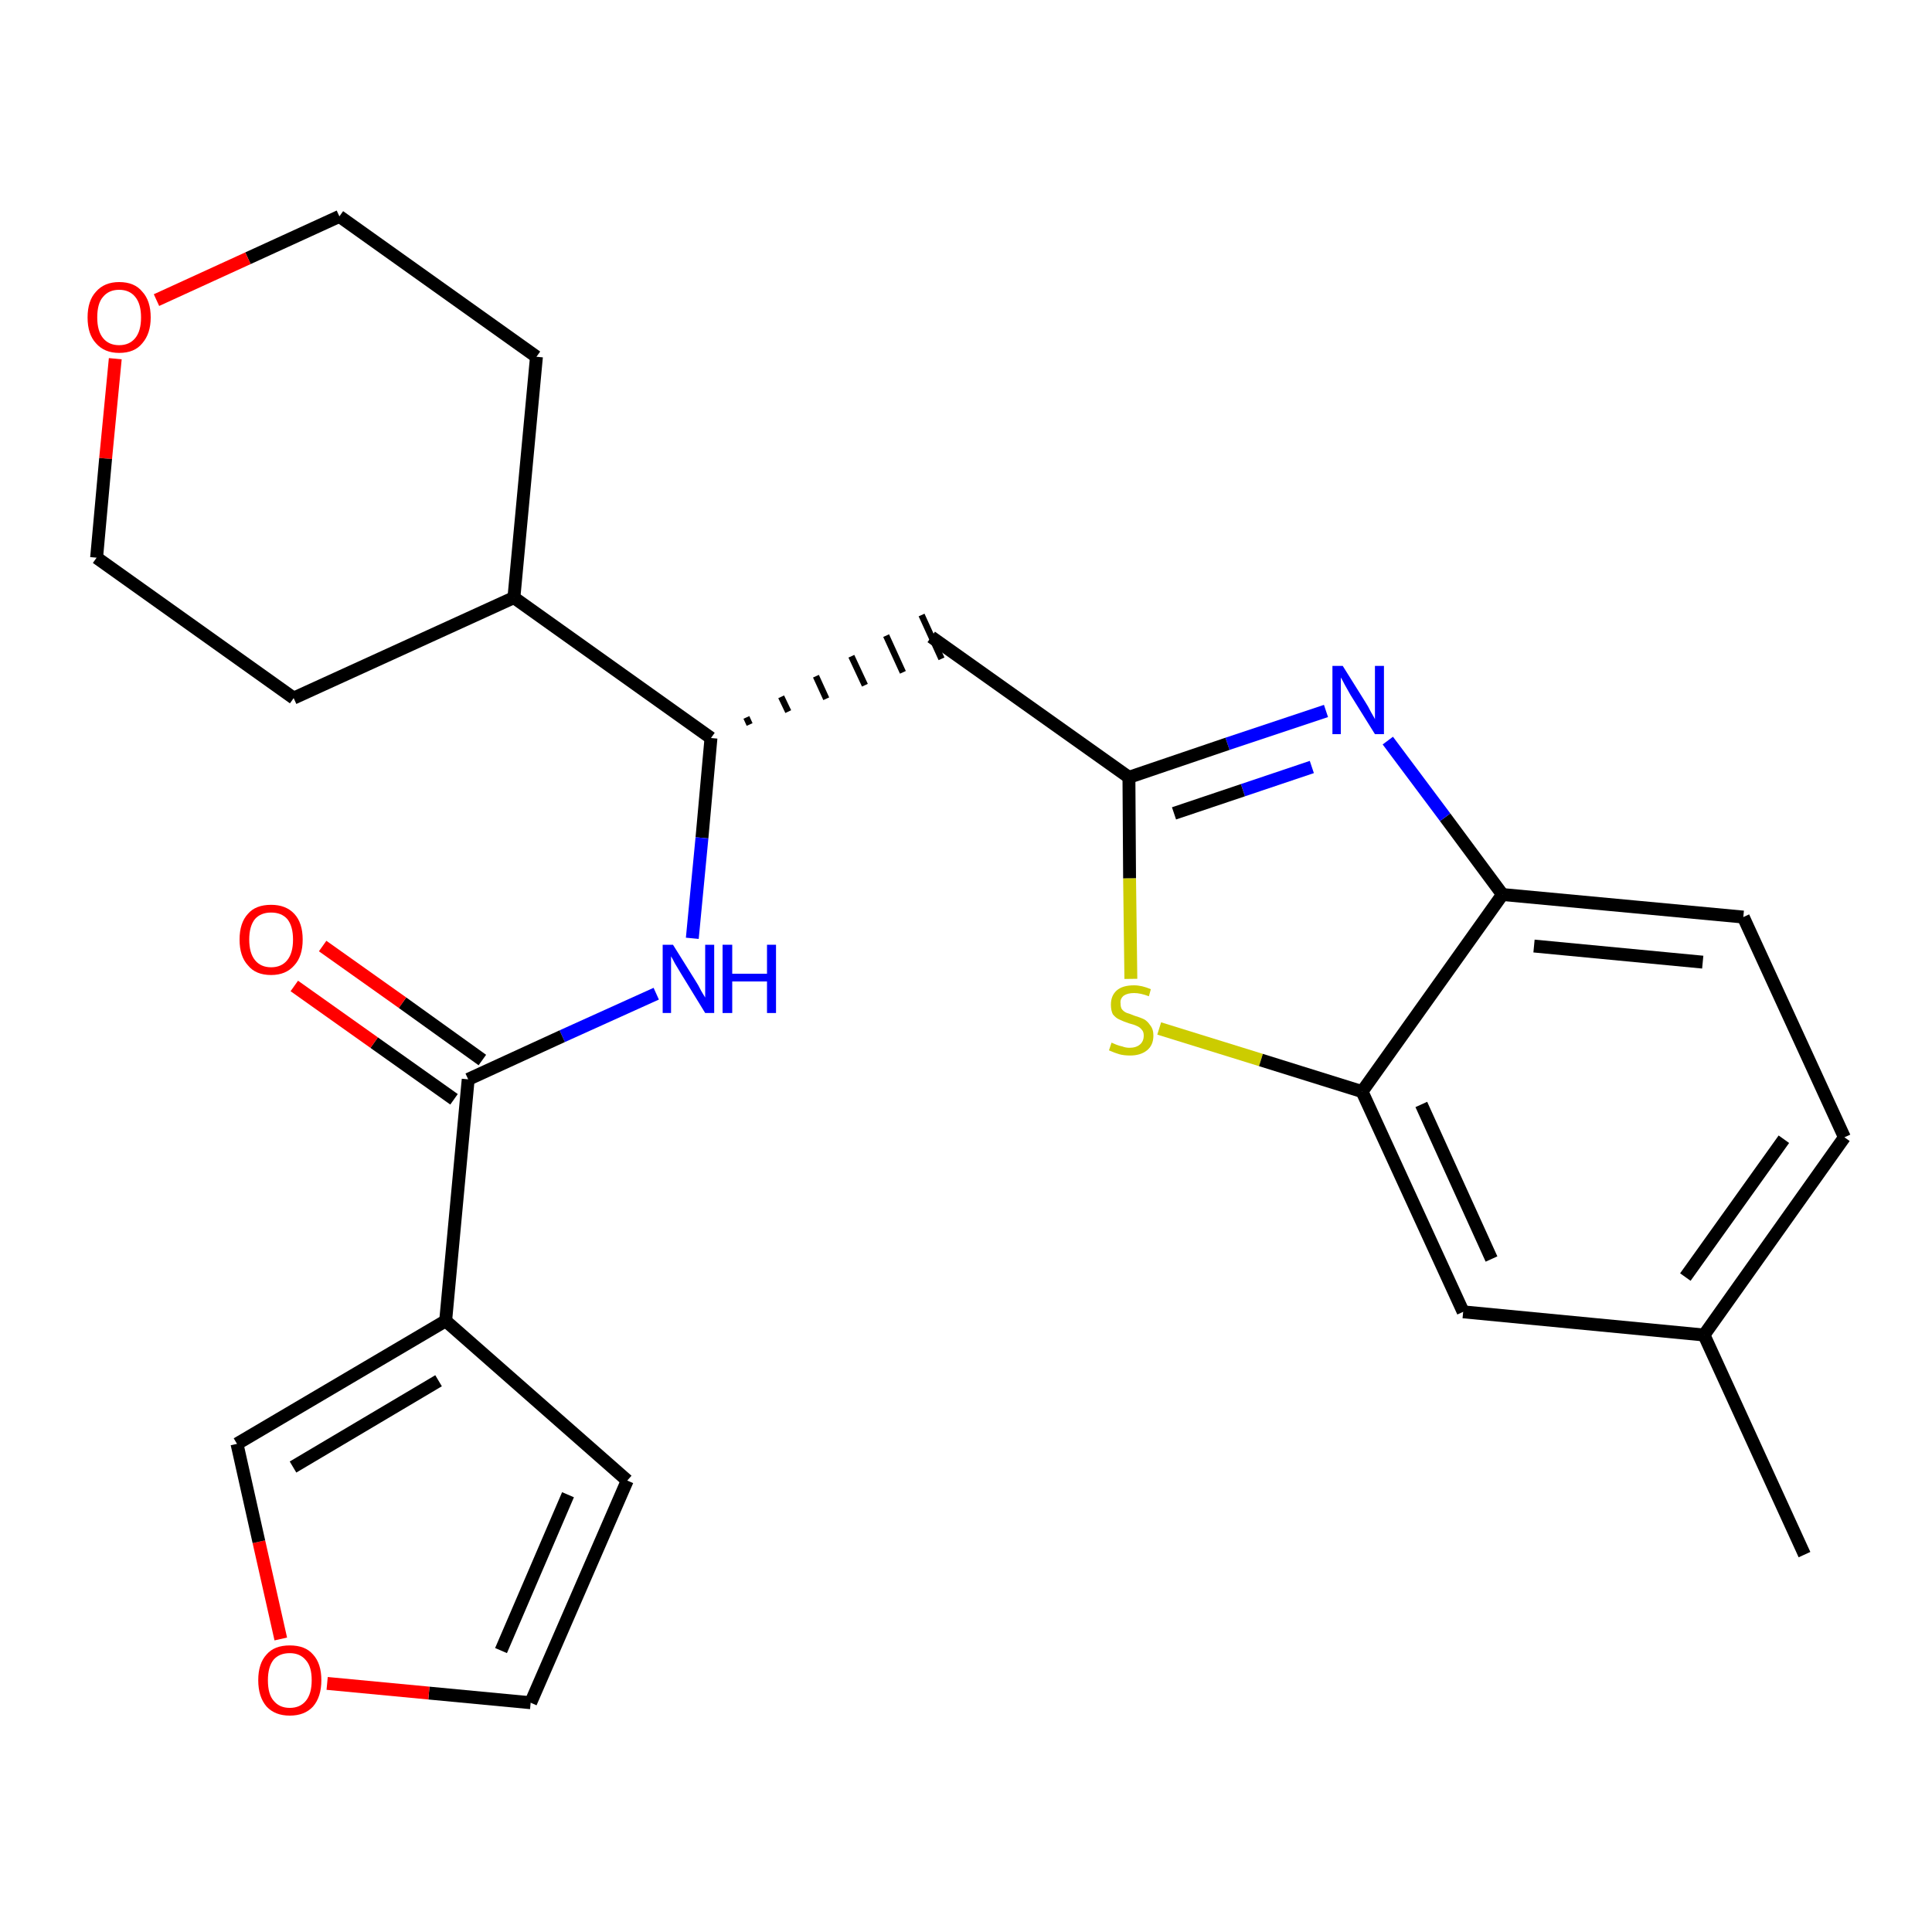 <?xml version='1.0' encoding='iso-8859-1'?>
<svg version='1.1' baseProfile='full'
              xmlns='http://www.w3.org/2000/svg'
                      xmlns:rdkit='http://www.rdkit.org/xml'
                      xmlns:xlink='http://www.w3.org/1999/xlink'
                  xml:space='preserve'
width='300px' height='300px' viewBox='0 0 300 300'>
<!-- END OF HEADER -->
<path class='bond-0 atom-0 atom-1' d='M 280.2,241.4 L 264.6,207.3' style='fill:none;fill-rule:evenodd;stroke:#000000;stroke-width:2.0px;stroke-linecap:butt;stroke-linejoin:miter;stroke-opacity:1' />
<path class='bond-1 atom-1 atom-2' d='M 264.6,207.3 L 286.4,176.6' style='fill:none;fill-rule:evenodd;stroke:#000000;stroke-width:2.0px;stroke-linecap:butt;stroke-linejoin:miter;stroke-opacity:1' />
<path class='bond-1 atom-1 atom-2' d='M 261.7,198.3 L 277.0,176.9' style='fill:none;fill-rule:evenodd;stroke:#000000;stroke-width:2.0px;stroke-linecap:butt;stroke-linejoin:miter;stroke-opacity:1' />
<path class='bond-25 atom-25 atom-1' d='M 227.2,203.7 L 264.6,207.3' style='fill:none;fill-rule:evenodd;stroke:#000000;stroke-width:2.0px;stroke-linecap:butt;stroke-linejoin:miter;stroke-opacity:1' />
<path class='bond-2 atom-2 atom-3' d='M 286.4,176.6 L 270.7,142.4' style='fill:none;fill-rule:evenodd;stroke:#000000;stroke-width:2.0px;stroke-linecap:butt;stroke-linejoin:miter;stroke-opacity:1' />
<path class='bond-3 atom-3 atom-4' d='M 270.7,142.4 L 233.3,138.9' style='fill:none;fill-rule:evenodd;stroke:#000000;stroke-width:2.0px;stroke-linecap:butt;stroke-linejoin:miter;stroke-opacity:1' />
<path class='bond-3 atom-3 atom-4' d='M 264.4,149.4 L 238.2,146.9' style='fill:none;fill-rule:evenodd;stroke:#000000;stroke-width:2.0px;stroke-linecap:butt;stroke-linejoin:miter;stroke-opacity:1' />
<path class='bond-4 atom-4 atom-5' d='M 233.3,138.9 L 224.4,126.9' style='fill:none;fill-rule:evenodd;stroke:#000000;stroke-width:2.0px;stroke-linecap:butt;stroke-linejoin:miter;stroke-opacity:1' />
<path class='bond-4 atom-4 atom-5' d='M 224.4,126.9 L 215.5,115.0' style='fill:none;fill-rule:evenodd;stroke:#0000FF;stroke-width:2.0px;stroke-linecap:butt;stroke-linejoin:miter;stroke-opacity:1' />
<path class='bond-26 atom-24 atom-4' d='M 211.5,169.5 L 233.3,138.9' style='fill:none;fill-rule:evenodd;stroke:#000000;stroke-width:2.0px;stroke-linecap:butt;stroke-linejoin:miter;stroke-opacity:1' />
<path class='bond-5 atom-5 atom-6' d='M 205.9,110.4 L 190.6,115.5' style='fill:none;fill-rule:evenodd;stroke:#0000FF;stroke-width:2.0px;stroke-linecap:butt;stroke-linejoin:miter;stroke-opacity:1' />
<path class='bond-5 atom-5 atom-6' d='M 190.6,115.5 L 175.3,120.7' style='fill:none;fill-rule:evenodd;stroke:#000000;stroke-width:2.0px;stroke-linecap:butt;stroke-linejoin:miter;stroke-opacity:1' />
<path class='bond-5 atom-5 atom-6' d='M 203.7,119.1 L 193.0,122.7' style='fill:none;fill-rule:evenodd;stroke:#0000FF;stroke-width:2.0px;stroke-linecap:butt;stroke-linejoin:miter;stroke-opacity:1' />
<path class='bond-5 atom-5 atom-6' d='M 193.0,122.7 L 182.3,126.3' style='fill:none;fill-rule:evenodd;stroke:#000000;stroke-width:2.0px;stroke-linecap:butt;stroke-linejoin:miter;stroke-opacity:1' />
<path class='bond-6 atom-6 atom-7' d='M 175.3,120.7 L 144.6,98.9' style='fill:none;fill-rule:evenodd;stroke:#000000;stroke-width:2.0px;stroke-linecap:butt;stroke-linejoin:miter;stroke-opacity:1' />
<path class='bond-22 atom-6 atom-23' d='M 175.3,120.7 L 175.4,136.4' style='fill:none;fill-rule:evenodd;stroke:#000000;stroke-width:2.0px;stroke-linecap:butt;stroke-linejoin:miter;stroke-opacity:1' />
<path class='bond-22 atom-6 atom-23' d='M 175.4,136.4 L 175.6,152.0' style='fill:none;fill-rule:evenodd;stroke:#CCCC00;stroke-width:2.0px;stroke-linecap:butt;stroke-linejoin:miter;stroke-opacity:1' />
<path class='bond-7 atom-8 atom-7' d='M 116.4,112.5 L 115.9,111.4' style='fill:none;fill-rule:evenodd;stroke:#000000;stroke-width:1.0px;stroke-linecap:butt;stroke-linejoin:miter;stroke-opacity:1' />
<path class='bond-7 atom-8 atom-7' d='M 122.4,110.5 L 121.3,108.2' style='fill:none;fill-rule:evenodd;stroke:#000000;stroke-width:1.0px;stroke-linecap:butt;stroke-linejoin:miter;stroke-opacity:1' />
<path class='bond-7 atom-8 atom-7' d='M 128.3,108.5 L 126.7,105.0' style='fill:none;fill-rule:evenodd;stroke:#000000;stroke-width:1.0px;stroke-linecap:butt;stroke-linejoin:miter;stroke-opacity:1' />
<path class='bond-7 atom-8 atom-7' d='M 134.3,106.4 L 132.2,101.9' style='fill:none;fill-rule:evenodd;stroke:#000000;stroke-width:1.0px;stroke-linecap:butt;stroke-linejoin:miter;stroke-opacity:1' />
<path class='bond-7 atom-8 atom-7' d='M 140.2,104.4 L 137.6,98.7' style='fill:none;fill-rule:evenodd;stroke:#000000;stroke-width:1.0px;stroke-linecap:butt;stroke-linejoin:miter;stroke-opacity:1' />
<path class='bond-7 atom-8 atom-7' d='M 146.2,102.3 L 143.1,95.5' style='fill:none;fill-rule:evenodd;stroke:#000000;stroke-width:1.0px;stroke-linecap:butt;stroke-linejoin:miter;stroke-opacity:1' />
<path class='bond-8 atom-8 atom-9' d='M 110.4,114.6 L 109.0,130.1' style='fill:none;fill-rule:evenodd;stroke:#000000;stroke-width:2.0px;stroke-linecap:butt;stroke-linejoin:miter;stroke-opacity:1' />
<path class='bond-8 atom-8 atom-9' d='M 109.0,130.1 L 107.5,145.7' style='fill:none;fill-rule:evenodd;stroke:#0000FF;stroke-width:2.0px;stroke-linecap:butt;stroke-linejoin:miter;stroke-opacity:1' />
<path class='bond-16 atom-8 atom-17' d='M 110.4,114.6 L 79.8,92.8' style='fill:none;fill-rule:evenodd;stroke:#000000;stroke-width:2.0px;stroke-linecap:butt;stroke-linejoin:miter;stroke-opacity:1' />
<path class='bond-9 atom-9 atom-10' d='M 101.9,154.3 L 87.3,160.9' style='fill:none;fill-rule:evenodd;stroke:#0000FF;stroke-width:2.0px;stroke-linecap:butt;stroke-linejoin:miter;stroke-opacity:1' />
<path class='bond-9 atom-9 atom-10' d='M 87.3,160.9 L 72.7,167.6' style='fill:none;fill-rule:evenodd;stroke:#000000;stroke-width:2.0px;stroke-linecap:butt;stroke-linejoin:miter;stroke-opacity:1' />
<path class='bond-10 atom-10 atom-11' d='M 74.9,164.6 L 62.5,155.7' style='fill:none;fill-rule:evenodd;stroke:#000000;stroke-width:2.0px;stroke-linecap:butt;stroke-linejoin:miter;stroke-opacity:1' />
<path class='bond-10 atom-10 atom-11' d='M 62.5,155.7 L 50.1,146.9' style='fill:none;fill-rule:evenodd;stroke:#FF0000;stroke-width:2.0px;stroke-linecap:butt;stroke-linejoin:miter;stroke-opacity:1' />
<path class='bond-10 atom-10 atom-11' d='M 70.5,170.7 L 58.1,161.9' style='fill:none;fill-rule:evenodd;stroke:#000000;stroke-width:2.0px;stroke-linecap:butt;stroke-linejoin:miter;stroke-opacity:1' />
<path class='bond-10 atom-10 atom-11' d='M 58.1,161.9 L 45.7,153.1' style='fill:none;fill-rule:evenodd;stroke:#FF0000;stroke-width:2.0px;stroke-linecap:butt;stroke-linejoin:miter;stroke-opacity:1' />
<path class='bond-11 atom-10 atom-12' d='M 72.7,167.6 L 69.2,205.1' style='fill:none;fill-rule:evenodd;stroke:#000000;stroke-width:2.0px;stroke-linecap:butt;stroke-linejoin:miter;stroke-opacity:1' />
<path class='bond-12 atom-12 atom-13' d='M 69.2,205.1 L 97.4,229.9' style='fill:none;fill-rule:evenodd;stroke:#000000;stroke-width:2.0px;stroke-linecap:butt;stroke-linejoin:miter;stroke-opacity:1' />
<path class='bond-27 atom-16 atom-12' d='M 36.8,224.2 L 69.2,205.1' style='fill:none;fill-rule:evenodd;stroke:#000000;stroke-width:2.0px;stroke-linecap:butt;stroke-linejoin:miter;stroke-opacity:1' />
<path class='bond-27 atom-16 atom-12' d='M 45.5,227.8 L 68.1,214.4' style='fill:none;fill-rule:evenodd;stroke:#000000;stroke-width:2.0px;stroke-linecap:butt;stroke-linejoin:miter;stroke-opacity:1' />
<path class='bond-13 atom-13 atom-14' d='M 97.4,229.9 L 82.4,264.4' style='fill:none;fill-rule:evenodd;stroke:#000000;stroke-width:2.0px;stroke-linecap:butt;stroke-linejoin:miter;stroke-opacity:1' />
<path class='bond-13 atom-13 atom-14' d='M 88.2,232.1 L 77.8,256.3' style='fill:none;fill-rule:evenodd;stroke:#000000;stroke-width:2.0px;stroke-linecap:butt;stroke-linejoin:miter;stroke-opacity:1' />
<path class='bond-14 atom-14 atom-15' d='M 82.4,264.4 L 66.6,262.9' style='fill:none;fill-rule:evenodd;stroke:#000000;stroke-width:2.0px;stroke-linecap:butt;stroke-linejoin:miter;stroke-opacity:1' />
<path class='bond-14 atom-14 atom-15' d='M 66.6,262.9 L 50.8,261.4' style='fill:none;fill-rule:evenodd;stroke:#FF0000;stroke-width:2.0px;stroke-linecap:butt;stroke-linejoin:miter;stroke-opacity:1' />
<path class='bond-15 atom-15 atom-16' d='M 43.6,254.5 L 40.2,239.4' style='fill:none;fill-rule:evenodd;stroke:#FF0000;stroke-width:2.0px;stroke-linecap:butt;stroke-linejoin:miter;stroke-opacity:1' />
<path class='bond-15 atom-15 atom-16' d='M 40.2,239.4 L 36.8,224.2' style='fill:none;fill-rule:evenodd;stroke:#000000;stroke-width:2.0px;stroke-linecap:butt;stroke-linejoin:miter;stroke-opacity:1' />
<path class='bond-17 atom-17 atom-18' d='M 79.8,92.8 L 83.3,55.4' style='fill:none;fill-rule:evenodd;stroke:#000000;stroke-width:2.0px;stroke-linecap:butt;stroke-linejoin:miter;stroke-opacity:1' />
<path class='bond-28 atom-22 atom-17' d='M 45.6,108.4 L 79.8,92.8' style='fill:none;fill-rule:evenodd;stroke:#000000;stroke-width:2.0px;stroke-linecap:butt;stroke-linejoin:miter;stroke-opacity:1' />
<path class='bond-18 atom-18 atom-19' d='M 83.3,55.4 L 52.7,33.6' style='fill:none;fill-rule:evenodd;stroke:#000000;stroke-width:2.0px;stroke-linecap:butt;stroke-linejoin:miter;stroke-opacity:1' />
<path class='bond-19 atom-19 atom-20' d='M 52.7,33.6 L 38.5,40.1' style='fill:none;fill-rule:evenodd;stroke:#000000;stroke-width:2.0px;stroke-linecap:butt;stroke-linejoin:miter;stroke-opacity:1' />
<path class='bond-19 atom-19 atom-20' d='M 38.5,40.1 L 24.3,46.6' style='fill:none;fill-rule:evenodd;stroke:#FF0000;stroke-width:2.0px;stroke-linecap:butt;stroke-linejoin:miter;stroke-opacity:1' />
<path class='bond-20 atom-20 atom-21' d='M 17.9,55.7 L 16.4,71.2' style='fill:none;fill-rule:evenodd;stroke:#FF0000;stroke-width:2.0px;stroke-linecap:butt;stroke-linejoin:miter;stroke-opacity:1' />
<path class='bond-20 atom-20 atom-21' d='M 16.4,71.2 L 15.0,86.6' style='fill:none;fill-rule:evenodd;stroke:#000000;stroke-width:2.0px;stroke-linecap:butt;stroke-linejoin:miter;stroke-opacity:1' />
<path class='bond-21 atom-21 atom-22' d='M 15.0,86.6 L 45.6,108.4' style='fill:none;fill-rule:evenodd;stroke:#000000;stroke-width:2.0px;stroke-linecap:butt;stroke-linejoin:miter;stroke-opacity:1' />
<path class='bond-23 atom-23 atom-24' d='M 180.0,159.7 L 195.8,164.6' style='fill:none;fill-rule:evenodd;stroke:#CCCC00;stroke-width:2.0px;stroke-linecap:butt;stroke-linejoin:miter;stroke-opacity:1' />
<path class='bond-23 atom-23 atom-24' d='M 195.8,164.6 L 211.5,169.5' style='fill:none;fill-rule:evenodd;stroke:#000000;stroke-width:2.0px;stroke-linecap:butt;stroke-linejoin:miter;stroke-opacity:1' />
<path class='bond-24 atom-24 atom-25' d='M 211.5,169.5 L 227.2,203.7' style='fill:none;fill-rule:evenodd;stroke:#000000;stroke-width:2.0px;stroke-linecap:butt;stroke-linejoin:miter;stroke-opacity:1' />
<path class='bond-24 atom-24 atom-25' d='M 220.7,171.5 L 231.6,195.5' style='fill:none;fill-rule:evenodd;stroke:#000000;stroke-width:2.0px;stroke-linecap:butt;stroke-linejoin:miter;stroke-opacity:1' />
<path  class='atom-5' d='M 208.5 103.4
L 212.0 109.0
Q 212.4 109.6, 212.9 110.6
Q 213.5 111.6, 213.5 111.7
L 213.5 103.4
L 214.9 103.4
L 214.9 114.0
L 213.5 114.0
L 209.7 107.9
Q 209.3 107.2, 208.8 106.3
Q 208.4 105.5, 208.2 105.2
L 208.2 114.0
L 206.9 114.0
L 206.9 103.4
L 208.5 103.4
' fill='#0000FF'/>
<path  class='atom-9' d='M 104.5 146.7
L 108.0 152.3
Q 108.4 152.9, 108.9 153.9
Q 109.5 154.9, 109.5 154.9
L 109.5 146.7
L 110.9 146.7
L 110.9 157.3
L 109.5 157.3
L 105.7 151.1
Q 105.3 150.4, 104.8 149.6
Q 104.4 148.8, 104.2 148.5
L 104.2 157.3
L 102.9 157.3
L 102.9 146.7
L 104.5 146.7
' fill='#0000FF'/>
<path  class='atom-9' d='M 112.2 146.7
L 113.7 146.7
L 113.7 151.2
L 119.1 151.2
L 119.1 146.7
L 120.5 146.7
L 120.5 157.3
L 119.1 157.3
L 119.1 152.4
L 113.7 152.4
L 113.7 157.3
L 112.2 157.3
L 112.2 146.7
' fill='#0000FF'/>
<path  class='atom-11' d='M 37.2 145.9
Q 37.2 143.3, 38.5 141.9
Q 39.7 140.5, 42.1 140.5
Q 44.4 140.5, 45.7 141.9
Q 47.0 143.3, 47.0 145.9
Q 47.0 148.5, 45.7 149.9
Q 44.4 151.4, 42.1 151.4
Q 39.7 151.4, 38.5 149.9
Q 37.2 148.5, 37.2 145.9
M 42.1 150.2
Q 43.7 150.2, 44.6 149.1
Q 45.5 148.0, 45.5 145.9
Q 45.5 143.8, 44.6 142.7
Q 43.7 141.7, 42.1 141.7
Q 40.5 141.7, 39.6 142.7
Q 38.7 143.8, 38.7 145.9
Q 38.7 148.0, 39.6 149.1
Q 40.5 150.2, 42.1 150.2
' fill='#FF0000'/>
<path  class='atom-15' d='M 40.1 260.9
Q 40.1 258.3, 41.4 256.9
Q 42.6 255.5, 45.0 255.5
Q 47.4 255.5, 48.6 256.9
Q 49.9 258.3, 49.9 260.9
Q 49.9 263.5, 48.6 265.0
Q 47.3 266.4, 45.0 266.4
Q 42.7 266.4, 41.4 265.0
Q 40.1 263.5, 40.1 260.9
M 45.0 265.2
Q 46.6 265.2, 47.5 264.1
Q 48.4 263.0, 48.4 260.9
Q 48.4 258.8, 47.5 257.8
Q 46.6 256.7, 45.0 256.7
Q 43.4 256.7, 42.5 257.7
Q 41.6 258.8, 41.6 260.9
Q 41.6 263.1, 42.5 264.1
Q 43.4 265.2, 45.0 265.2
' fill='#FF0000'/>
<path  class='atom-20' d='M 13.6 49.3
Q 13.6 46.7, 14.9 45.3
Q 16.2 43.8, 18.5 43.8
Q 20.9 43.8, 22.1 45.3
Q 23.4 46.7, 23.4 49.3
Q 23.4 51.8, 22.1 53.3
Q 20.9 54.8, 18.5 54.8
Q 16.2 54.8, 14.9 53.3
Q 13.6 51.9, 13.6 49.3
M 18.5 53.6
Q 20.1 53.6, 21.0 52.5
Q 21.9 51.4, 21.9 49.3
Q 21.9 47.2, 21.0 46.1
Q 20.1 45.0, 18.5 45.0
Q 16.9 45.0, 16.0 46.1
Q 15.1 47.1, 15.1 49.3
Q 15.1 51.4, 16.0 52.5
Q 16.9 53.6, 18.5 53.6
' fill='#FF0000'/>
<path  class='atom-23' d='M 172.6 161.9
Q 172.8 162.0, 173.3 162.2
Q 173.8 162.4, 174.3 162.5
Q 174.8 162.7, 175.4 162.7
Q 176.4 162.7, 177.0 162.2
Q 177.6 161.7, 177.6 160.8
Q 177.6 160.2, 177.3 159.9
Q 177.0 159.5, 176.5 159.3
Q 176.1 159.1, 175.3 158.9
Q 174.4 158.6, 173.8 158.3
Q 173.3 158.1, 172.8 157.5
Q 172.5 156.9, 172.5 156.0
Q 172.5 154.6, 173.4 153.8
Q 174.3 153.0, 176.1 153.0
Q 177.3 153.0, 178.7 153.6
L 178.4 154.7
Q 177.1 154.2, 176.1 154.2
Q 175.1 154.2, 174.5 154.6
Q 173.9 155.1, 174.0 155.8
Q 174.0 156.4, 174.2 156.7
Q 174.5 157.1, 175.0 157.3
Q 175.4 157.4, 176.1 157.7
Q 177.1 158.0, 177.7 158.3
Q 178.2 158.6, 178.6 159.2
Q 179.1 159.8, 179.1 160.8
Q 179.1 162.3, 178.1 163.1
Q 177.1 163.9, 175.5 163.9
Q 174.5 163.9, 173.8 163.7
Q 173.1 163.5, 172.2 163.1
L 172.6 161.9
' fill='#CCCC00'/>
</svg>
